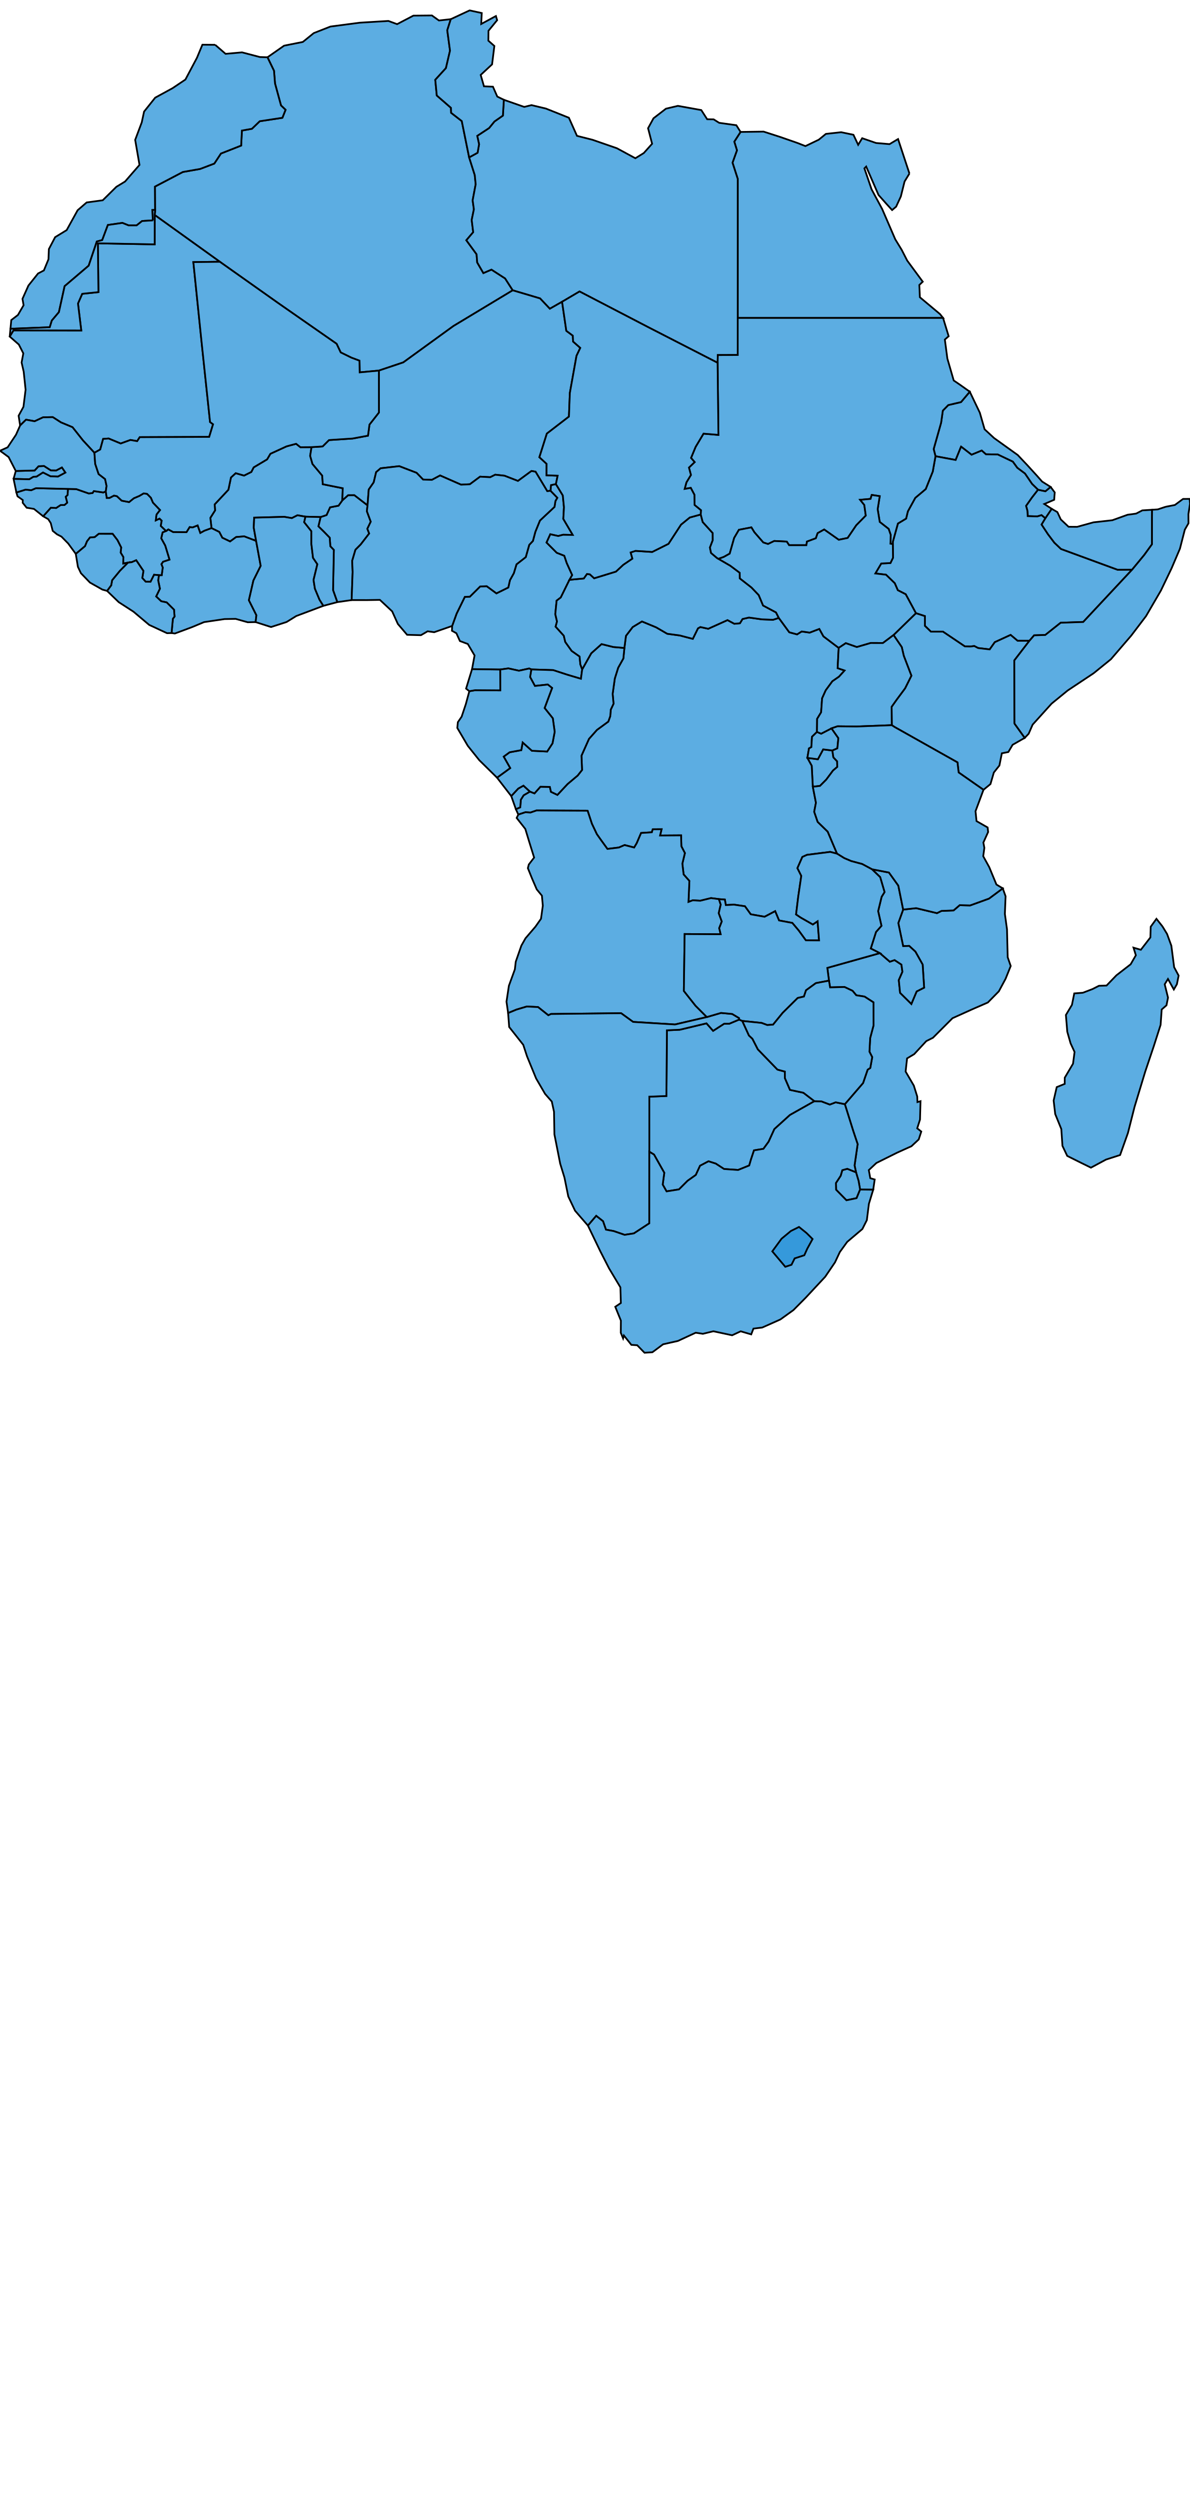 <svg fill-opacity="0.8" fill="#3498DB" stroke="#000000" stroke-width="1"  xmlns="http://www.w3.org/2000/svg" version="1.1" width="687.589" height="1443.383" viewbox="0 0 687.589 1443.383">
 <g data-feature-class="Admin-0 country">
  <path d="M469.65 454.222 L469.014 442.133 L466.5 437.58 L472.572 438.367 L475.634 432.667 L480.947 433.321 L481.527 437.263 L483.681 439.533 L483.773 442.788 L481.306 444.884 L477.414 450.112 L473.786 453.744 L469.65 454.222"/>
 </g>
 <g data-feature-class="Admin-0 country">
  <path d="M203.167 346.462 L194.903 347.636 L192.44 340.693 L192.895 317.501 L190.881 315.414 L190.501 310.436 L187.028 306.88 L183.974 303.88 L185.246 298.521 L188.685 297.367 L190.722 292.908 L195.61 291.955 L197.795 288.9 L201.152 285.905 L204.737 285.878 L212.362 291.76 L211.973 295.151 L214.222 301.194 L212.251 305.289 L213.305 308.022 L208.454 314.303 L205.373 317.41 L203.488 323.793 L203.741 330.219 L203.167 346.462"/>
 </g>
 <g data-feature-class="Admin-0 country">
  <path d="M147.975 312.292 L141.131 309.676 L136.446 310.061 L132.948 312.613 L128.452 310.471 L126.704 307.113 L122.207 304.897 L121.545 298.99 L124.272 294.669 L124.041 291.212 L131.979 282.735 L133.446 275.7 L136.186 273.192 L141.022 274.578 L145.213 272.484 L146.573 269.841 L154.332 265.22 L156.24 261.993 L165.587 257.703 L171.092 256.229 L173.588 258.216 L179.999 258.168 L179.207 263.178 L180.55 267.877 L186.181 274.597 L186.491 279.566 L198.021 281.891 L197.795 288.9 L195.61 291.955 L190.722 292.908 L188.685 297.367 L185.246 298.521 L176.488 298.303 L171.863 297.491 L168.635 299.136 L164.217 298.393 L146.846 298.873 L146.611 304.647 L147.975 312.292"/>
 </g>
 <g data-feature-class="Admin-0 country">
  <path d="M147.689 359.167 L143.14 359.27 L136.162 357.307 L129.751 357.423 L117.905 359.175 L110.963 362.072 L101.061 365.751 L99.129 365.488 L99.897 357.223 L100.853 355.966 L100.549 352.007 L96.313 347.797 L93.137 347.124 L90.222 344.362 L92.396 339.889 L91.396 335.017 L91.857 332.083 L93.443 332.072 L94.032 327.669 L93.26 325.717 L94.215 324.312 L97.929 323.096 L95.459 314.992 L93.154 310.8 L93.957 307.353 L95.951 306.566 L97.255 305.643 L100.023 307.168 L107.745 307.252 L109.586 304.286 L111.311 304.485 L114.198 303.338 L115.746 307.685 L118.081 306.403 L122.207 304.897 L126.704 307.113 L128.452 310.471 L132.948 312.613 L136.446 310.061 L141.131 309.676 L147.975 312.292 L150.629 326.696 L146.415 335.174 L143.807 346.546 L148.143 355.205 L147.689 359.167"/>
 </g>
 <g data-feature-class="Admin-0 country">
  <path d="M484.589 374.062 L483.984 385.77 L487.992 387.125 L484.777 390.678 L480.935 393.335 L477.112 398.552 L475.008 403.202 L474.445 411.229 L472.129 415.05 L472.045 422.59 L469.169 425.378 L468.799 431.332 L467.425 432.104 L466.5 437.58 L469.014 442.133 L469.65 454.222 L471.45 463.456 L470.45 468.682 L472.451 474.517 L478.25 480.156 L483.651 492.872 L479.711 491.843 L466.28 493.549 L463.599 494.758 L460.749 501.218 L462.987 505.688 L461.211 517.718 L459.973 527.954 L462.675 529.772 L469.666 533.753 L472.41 531.892 L473.247 542.947 L465.593 542.862 L461.486 537.214 L457.801 532.85 L450.138 531.42 L447.895 526.065 L441.781 529.29 L433.773 527.865 L430.432 523.231 L424.082 522.29 L419.396 522.536 L418.822 519.368 L415.373 519.112 L410.818 518.512 L404.624 520.037 L400.278 519.787 L397.803 520.722 L398.338 508.619 L395.002 504.854 L394.268 498.624 L395.742 492.527 L393.715 488.63 L393.532 482.282 L381.398 482.37 L382.269 478.739 L377.167 478.777 L376.628 480.523 L370.425 480.916 L367.917 486.794 L366.418 489.318 L360.892 487.892 L357.593 489.312 L350.98 490.129 L347.15 484.851 L344.852 481.59 L341.982 475.55 L339.516 468.054 L310.006 467.921 L306.499 469.128 L303.602 468.94 L299.475 470.292 L298.074 467.174 L300.617 466.112 L300.93 461.733 L302.567 459.151 L306.206 457.042 L308.833 458.064 L312.253 454.223 L317.7 454.322 L318.341 457.162 L322.076 458.94 L327.96 452.652 L333.786 447.756 L336.313 444.549 L335.978 436.31 L340.321 426.587 L344.903 421.435 L351.488 416.614 L352.637 413.424 L352.886 409.756 L354.516 406.286 L353.992 400.619 L355.239 391.754 L357.193 385.512 L360.188 380.159 L360.781 374.11 L361.68 367.12 L365.574 362.027 L370.928 358.795 L379.157 362.206 L385.526 365.907 L392.842 366.894 L400.302 368.851 L403.292 362.794 L404.665 362.021 L409.223 363.029 L420.356 358.02 L424.301 360.143 L427.539 359.842 L429.038 357.401 L432.755 356.541 L440.278 357.597 L446.691 357.828 L449.993 356.763 L456.05 365.048 L460.54 366.264 L463.217 364.58 L467.841 365.24 L473.41 363.118 L475.785 367.402 L484.589 374.062"/>
 </g>
 <g data-feature-class="Admin-0 country">
  <g>
   <path d="M339.516 468.054 L341.982 475.55 L344.852 481.59 L347.15 484.851 L350.98 490.129 L357.593 489.312 L360.892 487.892 L366.418 489.318 L367.917 486.794 L370.425 480.916 L376.628 480.523 L377.167 478.777 L382.269 478.739 L381.398 482.37 L393.532 482.282 L393.715 488.63 L395.742 492.527 L394.268 498.624 L395.002 504.854 L398.338 508.619 L397.803 520.722 L400.278 519.787 L404.624 520.037 L410.818 518.512 L415.373 519.112 L416.429 522.276 L415.292 527.225 L417.049 532.019 L415.56 535.854 L416.412 539.393 L395.589 539.263 L395.129 572.132 L401.875 580.665 L408.401 587.204 L390.022 591.482 L365.812 589.995 L358.883 584.97 L318.347 585.422 L316.835 586.158 L310.874 581.425 L304.391 581.113 L298.405 582.894 L293.592 584.886 L292.651 578.311 L294.036 569.153 L297.486 559.659 L298.007 555.223 L301.251 545.933 L303.635 541.721 L309.38 535.011 L312.588 530.458 L313.638 522.893 L313.114 517.119 L310.124 513.483 L307.46 507.321 L305.004 501.238 L305.541 499.134 L308.615 495.122 L305.581 485.364 L303.533 478.616 L298.524 472.247 L299.475 470.292 L303.602 468.94 L306.499 469.128 L310.006 467.921 L339.516 468.054"/>
  </g>
  <g>
   <path d="M300.617 466.112 L298.074 467.174 L295.4 459.62 L299.436 455.287 L302.458 453.6 L306.206 457.042 L302.567 459.151 L300.93 461.733 L300.617 466.112"/>
  </g>
 </g>
 <g data-feature-class="Admin-0 country">
  <path d="M432.742 597.856 L434.754 599.739 L437.898 605.859 L449.215 617.537 L453.498 618.685 L453.523 622.455 L456.464 629.256 L464.197 630.906 L470.572 635.775 L456.423 643.744 L447.444 651.866 L444.114 659.155 L441.108 663.281 L435.667 664.162 L433.909 669.439 L432.897 672.89 L426.502 675.472 L418.363 674.923 L413.586 671.819 L409.371 670.476 L404.493 673.041 L402.046 678.359 L397.31 681.709 L392.309 686.696 L385.146 687.839 L382.915 683.911 L383.836 677.121 L377.908 666.603 L375.208 664.948 L375.205 633.164 L385.062 632.788 L385.357 594.865 L392.801 594.517 L408.219 590.835 L412.04 595.171 L418.424 591.048 L421.457 591.025 L427.095 588.659 L428.893 589.443 L432.742 597.856"/>
 </g>
 <g data-feature-class="Admin-0 country">
  <path d="M307.009 386.499 L305.764 385.953 L299.844 387.242 L293.767 385.901 L289.015 386.559 L272.742 386.331 L274.202 378.427 L270.294 371.804 L265.732 370.104 L263.7 365.611 L261.139 364.173 L261.253 361.4 L263.826 354.295 L268.582 344.594 L271.477 344.504 L277.433 338.61 L281.224 338.443 L286.838 342.582 L293.708 339.188 L294.643 334.999 L296.89 330.935 L298.439 325.825 L303.787 321.66 L305.805 314.571 L307.926 312.311 L309.337 307.035 L311.98 300.545 L320.404 292.657 L320.932 289.262 L322.022 287.416 L318.064 283.339 L318.386 280.076 L321.208 279.488 L325.184 286.048 L325.852 292.828 L325.486 299.6 L330.929 308.843 L325.344 308.744 L322.522 309.467 L317.965 308.447 L315.793 313.235 L321.695 319.149 L326.05 320.867 L327.459 325.053 L330.611 332.015 L329.045 334.748 L324.016 344.956 L321.616 346.783 L320.844 354.575 L321.84 358.805 L321.034 361.795 L325.76 367.034 L326.613 370.633 L330.304 375.804 L334.878 379.026 L335.324 383.593 L336.379 386.493 L335.66 391.896 L327.714 389.531 L319.629 386.891 L307.009 386.499"/>
 </g>
 <g data-feature-class="Admin-0 country">
  <path d="M306.206 457.042 L302.458 453.6 L299.436 455.287 L295.4 459.62 L287.188 448.996 L294.802 443.465 L291.031 436.842 L294.46 434.325 L301.207 433.099 L302.003 428.664 L307.347 433.47 L316.174 433.891 L319.243 429.162 L320.505 422.511 L319.415 414.702 L314.684 408.788 L319.013 397.205 L316.517 395.217 L309.077 396.032 L306.282 390.863 L307.009 386.499 L319.629 386.891 L327.714 389.531 L335.66 391.896 L336.379 386.493 L341.621 377.176 L347.581 371.867 L354.349 373.551 L360.781 374.11 L360.188 380.159 L357.193 385.512 L355.239 391.754 L353.992 400.619 L354.516 406.286 L352.886 409.756 L352.637 413.424 L351.488 416.614 L344.903 421.435 L340.321 426.587 L335.978 436.31 L336.313 444.549 L333.786 447.756 L327.96 452.652 L322.076 458.94 L318.341 457.162 L317.7 454.322 L312.253 454.223 L308.833 458.064 L306.206 457.042"/>
 </g>
 <g data-feature-class="Admin-0 country">
  <path d="M329.045 334.748 L337.313 333.99 L339.156 331.395 L340.812 331.592 L343.31 333.876 L355.9 330.016 L360.146 326.073 L365.361 322.538 L364.37 318.976 L367.19 318.045 L376.847 318.674 L386.259 313.981 L393.489 302.901 L398.562 298.78 L404.892 297.042 L406.026 301.401 L411.793 307.757 L411.823 311.899 L410.198 316.118 L410.841 319.266 L414.309 322.18 L421.924 326.599 L427.4 330.68 L427.492 333.959 L434.217 339.209 L438.385 343.567 L440.909 349.601 L448.384 353.579 L449.993 356.763 L446.691 357.828 L440.278 357.597 L432.755 356.541 L429.038 357.401 L427.539 359.842 L424.301 360.143 L420.356 358.02 L409.223 363.029 L404.665 362.021 L403.292 362.794 L400.302 368.851 L392.842 366.894 L385.526 365.907 L379.157 362.206 L370.928 358.795 L365.574 362.027 L361.68 367.12 L360.781 374.11 L354.349 373.551 L347.581 371.867 L341.621 377.176 L336.379 386.493 L335.324 383.593 L334.878 379.026 L330.304 375.804 L326.613 370.633 L325.76 367.034 L321.034 361.795 L321.84 358.805 L320.844 354.575 L321.616 346.783 L324.016 344.956 L329.045 334.748"/>
 </g>
 <g data-feature-class="Admin-0 country">
  <path d="M607.063 281.126 L609.429 284.297 L609.114 288.545 L603.409 290.99 L607.703 293.783 L604.019 299.238 L601.8 297.422 L599.392 298.145 L593.806 297.975 L593.646 294.874 L592.868 292.056 L596.25 287.266 L599.766 282.739 L604.047 283.629 L607.063 281.126"/>
 </g>
 <g data-feature-class="Admin-0 country">
  <path d="M296.245 167.604 L261.979 188.239 L233.026 209.224 L218.925 213.951 L207.832 214.987 L207.717 208.243 L203.086 206.515 L196.86 203.471 L194.483 198.473 L160.75 174.988 L127.017 151.123 L89.406 124.14 L89.599 121.956 L89.595 121.2 L89.509 107.749 L105.658 99.295 L115.644 97.54 L123.829 94.441 L127.654 88.644 L139.346 84.042 L139.775 75.38 L145.561 74.355 L150.084 69.998 L163.171 68.007 L165.005 63.401 L162.37 60.875 L158.916 48.23 L158.321 40.874 L154.551 33.07 L164.164 26.362 L174.976 24.219 L181.289 19.113 L190.92 15.329 L207.867 13.106 L224.408 12.092 L229.452 13.947 L238.869 9.017 L249.554 8.92 L253.621 11.834 L260.46 11.074 L258.429 17.475 L260.014 29.252 L257.66 39.329 L251.495 46.087 L252.377 55.143 L260.555 62.251 L260.641 65.125 L266.806 69.9 L271.072 90.889 L274.307 101.071 L274.85 106.393 L273.089 115.681 L273.812 120.841 L272.541 127.006 L273.413 134.052 L269.445 138.714 L275.357 146.805 L275.733 151.538 L279.289 157.674 L283.964 155.661 L291.857 160.76 L296.245 167.604"/>
 </g>
 <g data-feature-class="Admin-0 country">
  <path d="M525.476 100.19 L522.668 104.799 L520.516 113.413 L517.795 119.315 L515.464 121.287 L512.131 117.64 L507.618 112.576 L500.483 96.165 L499.455 97.209 L503.599 109.302 L509.738 120.709 L517.296 138.18 L520.989 144.222 L524.201 150.47 L533.174 162.635 L531.188 164.541 L531.51 171.624 L543.157 181.35 L544.913 183.561 L505.25 183.561 L466.45 183.561 L426.25 183.561 L426.25 143.291 L426.25 103.204 L423.251 93.936 L425.827 86.781 L424.279 81.798 L427.899 76.18 L441.204 75.986 L450.827 79.086 L460.755 82.539 L465.386 84.355 L473.085 80.658 L477.201 77.303 L486.02 76.336 L493.13 77.817 L495.854 83.614 L498.175 79.799 L506.19 82.559 L513.984 83.22 L518.905 80.278 L525.476 100.19"/>
 </g>
 <g data-feature-class="Admin-0 country">
  <path d="M287.188 448.996 L276.912 438.884 L270.303 430.624 L264.23 420.289 L264.551 416.966 L266.735 413.769 L269.164 406.489 L271.179 399.074 L274.553 398.496 L289.101 398.598 L289.015 386.559 L293.767 385.901 L299.844 387.242 L305.764 385.953 L307.009 386.499 L306.282 390.863 L309.077 396.032 L316.517 395.217 L319.013 397.205 L314.684 408.788 L319.415 414.702 L320.505 422.511 L319.243 429.162 L316.174 433.891 L307.347 433.47 L302.003 428.664 L301.207 433.099 L294.46 434.325 L291.031 436.842 L294.802 443.465 L287.188 448.996"/>
 </g>
 <g data-feature-class="Admin-0 country">
  <path d="M599.766 282.739 L596.348 279.422 L592.236 273.401 L587.802 270.096 L585.216 266.538 L576.513 262.4 L569.657 262.277 L567.244 260.116 L561.38 262.546 L555.311 257.852 L552.188 265.564 L540.545 263.407 L539.482 259.269 L543.789 244.016 L544.776 237.079 L547.925 233.871 L555.29 232.149 L560.351 226.157 L566.157 238.291 L568.912 247.858 L574.393 252.917 L588.043 262.695 L593.6 268.575 L599.019 274.513 L602.146 278.041 L607.063 281.126 L604.047 283.629 L599.766 282.739"/>
 </g>
 <g data-feature-class="Admin-0 country">
  <path d="M186.852 349.781 L171.174 355.663 L165.614 359.106 L156.603 362.018 L147.689 359.167 L148.143 355.205 L143.807 346.546 L146.415 335.174 L150.629 326.696 L147.975 312.292 L146.611 304.647 L146.846 298.873 L164.217 298.393 L168.635 299.136 L171.863 297.491 L176.488 298.303 L175.753 301.478 L179.926 306.722 L179.909 314.092 L180.862 322.07 L183.371 325.758 L181.16 334.85 L181.954 339.863 L184.62 346.25 L186.852 349.781"/>
 </g>
 <g data-feature-class="Admin-0 country">
  <path d="M555.311 257.852 L561.38 262.546 L567.244 260.116 L569.657 262.277 L576.513 262.4 L585.216 266.538 L587.802 270.096 L592.236 273.401 L596.348 279.422 L599.766 282.739 L596.25 287.266 L592.868 292.056 L593.646 294.874 L593.806 297.975 L599.392 298.145 L601.8 297.422 L604.019 299.238 L601.838 302.845 L605.532 308.441 L609.22 313.327 L613.038 316.944 L645.734 328.946 L654.145 328.884 L625.886 359.096 L612.859 359.538 L603.947 366.61 L597.537 366.796 L594.801 369.956 L587.968 369.954 L583.935 366.566 L574.8 370.759 L571.844 374.934 L565.176 374.146 L562.962 372.991 L560.62 373.267 L557.46 373.166 L544.801 364.652 L537.841 364.652 L534.425 361.35 L534.425 355.716 L529.23 354.031 L523.321 343.087 L518.754 340.753 L517.001 336.724 L511.933 331.808 L505.792 331.085 L509.198 325.332 L514.505 325.084 L516 321.995 L515.867 312.89 L518.825 302.259 L523.562 299.408 L524.567 295.242 L528.855 287.441 L534.887 282.37 L538.953 272.257 L540.545 263.407 L552.188 265.564 L555.311 257.852"/>
 </g>
 <g data-feature-class="Admin-0 country">
  <path d="M91.857 332.083 L89.029 331.825 L86.99 335.886 L84.163 335.837 L82.217 333.689 L82.878 329.636 L78.697 323.447 L76.085 324.585 L73.949 324.81 L71.196 325.389 L71.307 321.682 L69.703 319.034 L70.026 316.09 L67.859 311.828 L65.076 308.198 L57.078 308.187 L54.747 310.1 L51.991 310.33 L50.283 312.518 L49.131 315.332 L43.785 319.785 L39.399 313.79 L35.51 309.82 L32.95 308.504 L30.453 306.485 L29.318 301.993 L27.855 299.751 L24.947 298.082 L29.394 293.111 L32.428 293.301 L35.036 291.587 L37.242 291.571 L38.819 290.217 L37.968 286.83 L39.063 285.76 L39.246 282.289 L44.072 282.395 L51.26 284.891 L53.464 284.662 L54.215 283.524 L59.667 284.333 L61.111 283.756 L61.689 287.503 L63.275 287.491 L65.885 286.128 L67.542 286.469 L70.318 289.066 L74.598 289.882 L77.34 287.67 L80.571 286.302 L82.974 284.869 L84.976 285.137 L87.198 287.385 L88.389 290.204 L92.487 294.481 L90.437 297.105 L90.047 300.419 L92.177 299.418 L93.427 300.606 L92.897 303.636 L95.951 306.566 L93.957 307.353 L93.154 310.8 L95.459 314.992 L97.929 323.096 L94.215 324.312 L93.26 325.717 L94.032 327.669 L93.443 332.072 L91.857 332.083"/>
 </g>
 <g data-feature-class="Admin-0 country">
  <path d="M7.835 276.491 L9.113 271.932 L20.004 271.637 L22.263 269.2 L25.433 269.034 L29.38 271.568 L32.483 271.616 L35.78 269.883 L37.801 272.857 L33.473 275.164 L29.128 274.983 L24.839 272.811 L21.132 275.185 L19.34 275.269 L16.937 276.708 L7.835 276.491"/>
 </g>
 <g data-feature-class="Admin-0 country">
  <path d="M24.947 298.082 L19.609 293.819 L15.398 293.144 L13.103 290.266 L13.161 288.711 L10.112 286.541 L9.476 284.351 L14.773 282.683 L18.085 283.012 L20.766 281.859 L39.246 282.289 L39.063 285.76 L37.968 286.83 L38.819 290.217 L37.242 291.571 L35.036 291.587 L32.428 293.301 L29.394 293.111 L24.947 298.082"/>
 </g>
 <g data-feature-class="Admin-0 country">
  <path d="M124.312 25.866 L130.34 31.082 L139.85 30.234 L150.207 32.939 L154.551 33.07 L158.321 40.874 L158.916 48.23 L162.37 60.875 L165.005 63.401 L163.171 68.007 L150.084 69.998 L145.561 74.355 L139.775 75.38 L139.346 84.042 L127.654 88.644 L123.829 94.441 L115.644 97.54 L105.658 99.295 L89.509 107.749 L89.595 121.2 L88.072 121.2 L88.072 121.2 L88.302 127.234 L82.12 127.596 L78.897 130.149 L74.356 130.149 L70.738 128.692 L62.325 129.897 L59.068 138.605 L55.943 139.42 L51.241 153.377 L37.339 165.211 L34.039 180.212 L29.942 185.06 L28.741 188.938 L6.221 189.796 L6.046 189.779 L6.518 184.793 L10.359 181.854 L13.631 176.217 L12.986 172.544 L16.424 164.858 L21.99 157.896 L25.357 156.126 L28.004 149.7 L28.241 143.804 L31.851 136.93 L38.512 132.859 L44.851 121.384 L45.034 121.226 L50.062 116.883 L59.361 115.631 L67.241 107.854 L72.254 104.808 L80.602 95.213 L78.103 80.765 L81.902 70.662 L83.243 64.432 L89.676 56.386 L99.709 50.91 L107.125 45.929 L113.807 33.345 L116.95 25.806 L124.312 25.866"/>
 </g>
 <g data-feature-class="Admin-0 country">
  <path d="M99.129 365.488 L96.509 365.576 L86.202 360.794 L77.116 353.151 L68.597 347.65 L61.863 341.157 L64.252 337.934 L64.783 335.002 L69.294 329.526 L73.949 324.81 L76.085 324.585 L78.697 323.447 L82.878 329.636 L82.217 333.689 L84.163 335.837 L86.99 335.886 L89.029 331.825 L91.857 332.083 L91.396 335.017 L92.396 339.889 L90.222 344.362 L93.137 347.124 L96.313 347.797 L100.549 352.007 L100.853 355.966 L99.897 357.223 L99.129 365.488"/>
 </g>
 <g data-feature-class="Admin-0 country">
  <path d="M466.033 711.907 L469.502 715.361 L466.435 720.95 L464.734 724.714 L459.161 726.52 L457.322 730.224 L453.744 731.378 L446.243 722.473 L451.576 715.193 L456.994 710.718 L461.667 708.391 L466.033 711.907"/>
 </g>
 <g data-feature-class="Admin-0 country">
  <path d="M271.179 399.074 L269.307 397.566 L272.742 386.331 L289.015 386.559 L289.101 398.598 L274.553 398.496 L271.179 399.074"/>
 </g>
 <g data-feature-class="Admin-0 country">
  <path d="M324.763 174.225 L317.689 178.253 L312.065 172.297 L296.245 167.604 L291.857 160.76 L283.964 155.661 L279.289 157.674 L275.733 151.538 L275.357 146.805 L269.445 138.714 L273.413 134.052 L272.541 127.006 L273.812 120.841 L273.089 115.681 L274.85 106.393 L274.307 101.071 L271.072 90.889 L275.951 88.202 L276.816 83.285 L275.753 78.444 L282.619 73.921 L285.698 70.146 L290.573 66.753 L291.138 57.62 L302.884 61.722 L307.083 60.698 L315.437 62.683 L328.707 67.981 L333.39 78.442 L342.367 80.713 L356.461 85.595 L367.115 91.366 L371.991 88.358 L376.784 83.006 L374.454 74.034 L377.59 68.299 L384.796 62.745 L391.68 61.122 L405.208 63.555 L408.618 68.851 L412.342 68.901 L415.525 70.915 L425.462 72.298 L427.899 76.18 L424.279 81.798 L425.827 86.781 L423.251 93.936 L426.25 103.204 L426.25 143.291 L426.25 183.561 L426.25 204.953 L414.75 204.986 L414.627 209.444 L374.743 188.997 L334.859 168.279 L324.763 174.225"/>
 </g>
 <g data-feature-class="Admin-0 country">
  <path d="M671.686 534.87 L674.34 539.231 L676.816 546.016 L678.425 558.423 L681.016 563.265 L680.022 568.241 L678.253 571.299 L674.856 565.212 L672.976 568.284 L674.884 575.994 L673.996 580.42 L671.237 582.835 L670.607 591.718 L666.668 604.013 L661.736 618.662 L655.558 639.018 L651.728 654.134 L647.208 666.864 L639.075 669.479 L630.345 674.161 L624.586 671.332 L616.648 667.379 L613.888 661.57 L613.228 651.864 L609.707 643.192 L608.792 635.409 L610.583 627.65 L615.187 625.792 L615.214 622.227 L619.994 614.136 L620.894 607.368 L618.575 602.355 L616.68 595.699 L615.881 586.018 L619.375 580.163 L620.716 573.547 L625.7 573.163 L631.278 571.03 L634.98 569.149 L639.373 569.009 L645.072 563.096 L653.302 556.723 L656.303 551.53 L654.941 547.128 L659.189 548.365 L664.701 541.221 L664.885 535.055 L668.197 530.477 L671.686 534.87"/>
 </g>
 <g data-feature-class="Admin-0 country">
  <path d="M586.18 417.759 L592.102 426.01 L585.098 430.006 L582.629 434.181 L578.881 434.915 L577.462 441.97 L574.251 446.012 L572.299 452.683 L568.273 455.995 L553.919 445.972 L553.237 440.16 L516.977 419.774 L515.288 418.676 L515.186 408.077 L518.05 404.025 L522.971 397.405 L526.61 390.114 L522.211 378.624 L521.042 373.597 L516.3 366.638 L522.452 360.646 L529.23 354.031 L534.425 355.716 L534.425 361.35 L537.841 364.652 L544.801 364.652 L557.46 373.166 L560.62 373.267 L562.962 372.991 L565.176 374.146 L571.844 374.934 L574.8 370.759 L583.935 366.566 L587.968 369.954 L594.801 369.956 L586.061 381.319 L586.18 417.759"/>
 </g>
 <g data-feature-class="Admin-0 country">
  <path d="M521.85 525.16 L529.374 524.335 L541.391 527.211 L544.002 525.92 L550.963 525.657 L554.527 522.597 L560.526 522.764 L571.461 518.807 L579.416 512.909 L581.034 517.469 L580.623 527.627 L581.859 536.605 L582.247 552.672 L584.005 557.73 L581.023 565.129 L577.143 572.345 L570.776 578.81 L561.634 582.783 L550.362 587.867 L539.063 599.161 L535.215 601.089 L528.234 608.613 L524.114 611.068 L523.269 618.663 L528.012 626.768 L529.985 633.074 L530.109 636.3 L531.876 635.761 L531.59 646.383 L529.968 651.441 L532.325 653.31 L530.838 657.861 L526.658 661.764 L518.409 665.483 L506.383 671.459 L501.997 675.557 L502.854 680.242 L505.41 680.991 L504.552 686.872 L496.967 686.778 L496.108 681.838 L494.628 676.846 L493.774 672.862 L495.556 660.568 L492.954 652.79 L488.164 637.505 L498.7 625.29 L501.337 617.577 L502.848 616.607 L503.977 610.341 L502.37 607.198 L502.799 599.292 L504.749 591.991 L504.727 578.731 L499.533 575.379 L494.771 574.622 L492.615 572.046 L487.981 569.85 L479.64 570.057 L478.993 566.182 L478.045 558.809 L508.391 550.3 L514.147 555.251 L516.899 554.302 L520.847 556.916 L521.427 561.061 L519.323 565.88 L520.063 573.207 L526.589 579.649 L529.641 572.414 L533.969 570.224 L533.119 556.896 L528.93 549.434 L525.322 546.115 L521.85 546.265 L519.05 532.927 L521.85 525.16"/>
 </g>
 <g data-feature-class="Admin-0 country">
  <path d="M54.543 261.395 L47.944 254.286 L41.893 246.645 L35.255 243.886 L30.477 240.821 L24.893 240.936 L20.014 243.209 L15.043 242.309 L11.619 245.649 L10.753 240.032 L13.545 234.878 L14.787 224.998 L13.682 214.571 L12.474 209.303 L13.472 204.001 L10.887 198.931 L5.616 194.312 L7.798 190.735 L46.959 190.802 L45.063 175.22 L47.508 169.64 L56.878 168.662 L56.556 140.505 L89.377 141.086 L89.406 124.14 L127.017 151.123 L111.713 151.322 L116.539 198.152 L121.365 243.67 L123.098 244.954 L120.873 252.232 L80.748 252.39 L79.248 254.696 L75.382 254.008 L69.742 256.057 L62.759 253.17 L59.59 253.409 L57.908 259.511 L54.543 261.395"/>
 </g>
 <g data-feature-class="Admin-0 country">
  <path d="M197.795 288.9 L198.021 281.891 L186.491 279.566 L186.181 274.597 L180.55 267.877 L179.207 263.178 L179.999 258.168 L186.408 257.761 L190.106 254.08 L203.75 253.188 L212.633 251.542 L213.485 245.136 L218.952 238.169 L218.925 213.951 L233.026 209.224 L261.979 188.239 L296.245 167.604 L312.065 172.297 L317.689 178.253 L324.763 174.225 L327.219 191.001 L330.961 193.79 L331.122 197.194 L335.283 200.856 L333.108 205.441 L329.255 226.897 L328.728 240.518 L315.972 250.335 L311.654 263.974 L315.817 267.795 L315.795 274.415 L322.208 274.652 L321.208 279.488 L318.386 280.076 L318.064 283.339 L316.204 283.566 L309.437 272.329 L307.09 271.92 L299.271 277.664 L291.528 274.667 L286.146 274.067 L283.261 275.51 L277.399 275.198 L271.5 279.573 L266.4 279.824 L254.297 274.517 L249.558 277.039 L244.455 276.864 L240.705 272.983 L230.681 269.143 L219.934 270.362 L217.33 272.588 L215.923 278.496 L213.057 282.63 L212.362 291.76 L204.737 285.878 L201.152 285.905 L197.795 288.9"/>
 </g>
 <g data-feature-class="Admin-0 country">
  <path d="M480.441 420.523 L484.412 426.167 L483.833 432.054 L480.947 433.321 L475.634 432.667 L472.572 438.367 L466.5 437.58 L467.425 432.104 L468.799 431.332 L469.169 425.378 L472.045 422.59 L474.466 423.61 L480.441 420.523"/>
 </g>
 <g data-feature-class="Admin-0 country">
  <path d="M88.302 127.234 L88.072 121.2 L89.595 121.2 L89.599 121.956 L89.406 124.14 L89.377 141.086 L56.556 140.505 L56.878 168.662 L47.508 169.64 L45.063 175.22 L46.959 190.802 L7.798 190.735 L5.616 194.312 L6.046 189.779 L6.221 189.796 L28.741 188.938 L29.942 185.06 L34.039 180.212 L37.339 165.211 L51.241 153.377 L55.943 139.42 L59.068 138.605 L62.325 129.897 L70.738 128.692 L74.356 130.149 L78.897 130.149 L82.12 127.596 L88.302 127.234"/>
 </g>
 <g data-feature-class="Admin-0 country">
  <path d="M261.253 361.4 L250.871 365.011 L247.076 364.483 L243.231 366.731 L235.232 366.512 L229.878 360.236 L226.586 352.967 L219.506 346.343 L211.992 346.468 L203.167 346.462 L203.741 330.219 L203.488 323.793 L205.373 317.41 L208.454 314.303 L213.305 308.022 L212.251 305.289 L214.222 301.194 L211.973 295.151 L212.362 291.76 L213.057 282.63 L215.923 278.496 L217.33 272.588 L219.934 270.362 L230.681 269.143 L240.705 272.983 L244.455 276.864 L249.558 277.039 L254.297 274.517 L266.4 279.824 L271.5 279.573 L277.399 275.198 L283.261 275.51 L286.146 274.067 L291.528 274.667 L299.271 277.664 L307.09 271.92 L309.437 272.329 L316.204 283.566 L318.064 283.339 L322.022 287.416 L320.932 289.262 L320.404 292.657 L311.98 300.545 L309.337 307.035 L307.926 312.311 L305.805 314.571 L303.787 321.66 L298.439 325.825 L296.89 330.935 L294.643 334.999 L293.708 339.188 L286.838 342.582 L281.224 338.443 L277.433 338.61 L271.477 344.504 L268.582 344.594 L263.826 354.295 L261.253 361.4"/>
 </g>
 <g data-feature-class="Admin-0 country">
  <path d="M515.884 314.099 L514.5 313.899 L514.672 308.848 L513.47 305.359 L508.32 301.343 L507.118 293.996 L508.32 286.454 L503.685 285.752 L502.998 288.035 L496.989 288.561 L499.393 291.543 L500.251 297.672 L494.758 303.265 L489.779 310.59 L484.629 311.635 L476.217 305.708 L472.44 307.801 L471.41 310.764 L466.26 312.68 L465.916 314.769 L455.959 314.769 L454.586 312.68 L447.376 312.332 L443.77 314.073 L441.024 313.202 L435.873 307.278 L434.157 304.487 L426.946 305.883 L424.2 310.59 L421.625 319.638 L418.191 321.549 L415.12 322.651 L414.309 322.18 L410.841 319.266 L410.198 316.118 L411.823 311.899 L411.793 307.757 L406.026 301.401 L404.892 297.042 L405.013 294.573 L401.337 291.565 L401.227 285.627 L399.13 281.676 L395.618 282.269 L396.626 278.503 L399.216 274.221 L398.083 269.961 L401.371 266.801 L399.286 264.391 L401.93 258.009 L406.496 250.373 L415.119 251.099 L414.627 209.444 L414.75 204.986 L426.25 204.953 L426.25 183.561 L466.45 183.561 L505.25 183.561 L544.913 183.561 L548.138 194.107 L545.944 196.05 L547.397 207.028 L551.068 219.671 L554.878 222.267 L560.351 226.157 L555.29 232.149 L547.925 233.871 L544.776 237.079 L543.789 244.016 L539.483 259.269 L540.545 263.407 L538.953 272.257 L534.887 282.37 L528.855 287.441 L524.567 295.242 L523.562 299.408 L518.825 302.259 L515.867 312.89 L515.884 314.099"/>
 </g>
 <g data-feature-class="Admin-0 country">
  <path d="M521.85 525.16 L519.05 532.927 L521.85 546.265 L525.322 546.115 L528.93 549.434 L533.119 556.896 L533.969 570.224 L529.641 572.414 L526.589 579.649 L520.063 573.207 L519.323 565.88 L521.427 561.061 L520.847 556.916 L516.899 554.302 L514.147 555.251 L508.391 550.3 L503.132 547.632 L506.168 538.088 L509.315 534.521 L507.393 526.05 L509.404 517.786 L511.107 515.028 L508.564 506.406 L503.844 501.883 L513.648 503.774 L515.659 506.578 L519.05 511.312 L521.85 525.16"/>
 </g>
 <g data-feature-class="Admin-0 country">
  <path d="M339.7 707.585 L332.269 699.013 L328.355 690.783 L326.148 679.894 L323.683 671.85 L320.332 654.91 L320.108 641.888 L318.828 635.99 L314.937 631.547 L309.775 622.68 L304.519 609.891 L302.336 603.236 L294.2 592.939 L293.592 584.886 L298.405 582.894 L304.391 581.113 L310.874 581.425 L316.835 586.158 L318.347 585.422 L358.883 584.97 L365.812 589.995 L390.022 591.482 L408.401 587.204 L416.589 584.822 L423.074 585.425 L427.02 587.788 L427.095 588.659 L421.457 591.025 L418.424 591.048 L412.04 595.171 L408.219 590.835 L392.801 594.517 L385.357 594.865 L385.062 632.788 L375.205 633.164 L375.208 664.948 L375.198 706.269 L366.272 712.1 L360.899 712.935 L354.612 710.774 L350.125 709.942 L348.44 705.074 L344.491 701.967 L339.7 707.585"/>
 </g>
 <g data-feature-class="Admin-0 country">
  <path d="M9.113 271.932 L4.989 263.909 L-2.6904906462732E-5 260.23 L4.399 258.266 L9.243 250.988 L11.619 245.649 L15.043 242.309 L20.014 243.209 L24.893 240.936 L30.477 240.821 L35.255 243.886 L41.893 246.645 L47.944 254.286 L54.543 261.395 L55.002 267.816 L56.973 273.71 L60.716 276.596 L61.571 280.564 L61.111 283.756 L59.667 284.333 L54.215 283.524 L53.464 284.662 L51.26 284.891 L44.072 282.395 L39.246 282.289 L20.766 281.859 L18.085 283.012 L14.773 282.683 L9.476 284.351 L7.835 276.491 L16.937 276.708 L19.34 275.269 L21.132 275.185 L24.839 272.811 L29.128 274.983 L33.473 275.164 L37.801 272.857 L35.78 269.883 L32.483 271.616 L29.38 271.568 L25.433 269.034 L22.263 269.2 L20.004 271.637 L9.113 271.932"/>
 </g>
 <g data-feature-class="Admin-0 country">
  <path d="M515.884 314.099 L516 321.995 L514.505 325.084 L509.198 325.332 L505.792 331.085 L511.933 331.808 L517.001 336.724 L518.754 340.753 L523.321 343.087 L529.23 354.031 L522.452 360.646 L516.3 366.638 L510.15 371.248 L503.115 371.225 L495.065 373.57 L488.706 371.329 L484.589 374.062 L475.785 367.401 L473.41 363.118 L467.841 365.24 L463.217 364.58 L460.54 366.264 L456.05 365.048 L449.993 356.763 L448.384 353.579 L440.909 349.601 L438.385 343.567 L434.217 339.209 L427.492 333.959 L427.4 330.68 L421.924 326.599 L415.12 322.651 L418.191 321.549 L421.625 319.638 L424.2 310.59 L426.946 305.883 L434.157 304.487 L435.873 307.278 L441.024 313.202 L443.77 314.073 L447.376 312.332 L454.586 312.68 L455.959 314.769 L465.916 314.769 L466.26 312.68 L471.41 310.764 L472.44 307.801 L476.217 305.708 L484.629 311.635 L489.779 310.59 L494.758 303.265 L500.251 297.672 L499.393 291.543 L496.989 288.561 L502.998 288.035 L503.685 285.752 L508.32 286.454 L507.118 293.996 L508.32 301.343 L513.47 305.359 L514.672 308.848 L514.5 313.899 L515.884 314.099"/>
 </g>
 <g data-feature-class="Admin-0 country">
  <path d="M54.543 261.395 L57.908 259.511 L59.59 253.409 L62.759 253.17 L69.742 256.057 L75.382 254.008 L79.248 254.696 L80.748 252.39 L120.873 252.232 L123.098 244.954 L121.365 243.67 L116.539 198.152 L111.713 151.322 L127.017 151.123 L160.75 174.988 L194.483 198.473 L196.86 203.471 L203.086 206.515 L207.717 208.243 L207.832 214.987 L218.925 213.951 L218.952 238.169 L213.485 245.136 L212.633 251.542 L203.75 253.188 L190.106 254.08 L186.408 257.761 L179.999 258.168 L173.588 258.216 L171.092 256.229 L165.587 257.703 L156.24 261.993 L154.332 265.22 L146.573 269.841 L145.213 272.484 L141.022 274.578 L136.186 273.192 L133.446 275.7 L131.979 282.735 L124.041 291.212 L124.272 294.669 L121.545 298.99 L122.207 304.897 L118.081 306.403 L115.746 307.685 L114.198 303.338 L111.311 304.485 L109.586 304.286 L107.745 307.252 L100.023 307.168 L97.255 305.643 L95.951 306.566 L92.897 303.636 L93.427 300.606 L92.177 299.418 L90.047 300.419 L90.437 297.105 L92.487 294.481 L88.389 290.204 L87.198 287.385 L84.976 285.137 L82.974 284.869 L80.571 286.302 L77.34 287.67 L74.598 289.882 L70.318 289.066 L67.542 286.469 L65.885 286.128 L63.275 287.491 L61.689 287.503 L61.111 283.756 L61.571 280.564 L60.716 276.596 L56.973 273.71 L55.002 267.816 L54.543 261.395"/>
 </g>
 <g data-feature-class="Admin-0 country">
  <path d="M665.632 314.226 L661.118 320.447 L654.145 328.884 L645.734 328.946 L613.038 316.944 L609.22 313.327 L605.532 308.441 L601.838 302.845 L604.019 299.238 L607.703 293.783 L610.957 295.663 L612.917 299.877 L617.428 304.137 L622.393 304.17 L631.82 301.568 L642.704 300.362 L651.507 297.197 L656.466 296.526 L660.038 294.666 L665.732 294.307 L665.67 294.474 L665.635 298.673 L665.633 308.933 L665.632 314.226"/>
 </g>
 <g data-feature-class="Admin-0 country">
  <path d="M496.967 686.778 L494.931 691.76 L489.078 692.974 L483.11 686.89 L483.016 683.024 L485.747 678.84 L486.691 675.603 L489.582 674.812 L494.628 676.846 L496.108 681.838 L496.967 686.778"/>
 </g>
 <g data-feature-class="Admin-0 country">
  <path d="M321.208 279.488 L322.208 274.652 L315.795 274.415 L315.817 267.795 L311.654 263.974 L315.972 250.335 L328.728 240.518 L329.255 226.897 L333.108 205.441 L335.283 200.856 L331.122 197.194 L330.961 193.79 L327.219 191.001 L324.763 174.225 L334.859 168.279 L374.743 188.997 L414.627 209.444 L415.119 251.099 L406.496 250.373 L401.93 258.009 L399.286 264.391 L401.371 266.801 L398.083 269.961 L399.216 274.221 L396.626 278.503 L395.618 282.269 L399.13 281.676 L401.227 285.627 L401.337 291.565 L405.013 294.573 L404.892 297.042 L398.562 298.78 L393.489 302.901 L386.259 313.981 L376.847 318.674 L367.19 318.045 L364.37 318.976 L365.361 322.538 L360.146 326.073 L355.9 330.016 L343.31 333.876 L340.812 331.592 L339.156 331.395 L337.313 333.99 L329.045 334.748 L330.611 332.015 L327.459 325.053 L326.05 320.867 L321.695 319.149 L315.793 313.235 L317.965 308.447 L322.522 309.467 L325.344 308.744 L330.929 308.843 L325.486 299.6 L325.852 292.828 L325.184 286.048 L321.208 279.488"/>
 </g>
 <g data-feature-class="Admin-0 country">
  <path d="M673.537 292.59 L678.838 291.562 L683.571 288.065 L687.362 288.037 L687.589 290.862 L686.666 296.797 L686.703 302.149 L684.592 305.822 L681.774 316.79 L676.96 328.089 L670.777 340.968 L662.196 355.707 L653.658 366.943 L641.898 380.611 L631.89 388.714 L616.932 398.647 L607.61 406.253 L596.666 418.367 L594.36 423.642 L592.102 426.01 L586.18 417.759 L586.061 381.319 L594.801 369.956 L597.537 366.796 L603.947 366.61 L612.859 359.538 L625.886 359.096 L654.145 328.884 L661.118 320.447 L665.632 314.226 L665.633 308.933 L665.635 298.673 L665.67 294.474 L665.732 294.307 L668.928 294.106 L673.537 292.59"/>
 </g>
 <g data-feature-class="Admin-0 country">
  <path d="M61.863 341.157 L59.168 340.41 L51.969 336.351 L46.76 330.947 L45.01 327.258 L43.785 319.785 L49.131 315.332 L50.283 312.518 L51.991 310.33 L54.747 310.1 L57.078 308.187 L65.076 308.198 L67.859 311.828 L70.026 316.09 L69.703 319.034 L71.307 321.682 L71.196 325.389 L73.949 324.81 L69.294 329.526 L64.783 335.002 L64.252 337.934 L61.863 341.157"/>
 </g>
 <g data-feature-class="Admin-0 country">
  <path d="M194.903 347.636 L186.852 349.781 L184.62 346.25 L181.954 339.863 L181.16 334.85 L183.371 325.758 L180.862 322.07 L179.909 314.092 L179.926 306.722 L175.753 301.478 L176.488 298.303 L185.246 298.521 L183.974 303.88 L187.028 306.88 L190.501 310.436 L190.881 315.414 L192.895 317.501 L192.44 340.693 L194.903 347.636"/>
 </g>
 <g data-feature-class="Admin-0 country">
  <path d="M271.072 90.889 L266.806 69.9 L260.641 65.125 L260.555 62.251 L252.377 55.143 L251.495 46.087 L257.66 39.329 L260.014 29.252 L258.429 17.475 L260.46 11.074 L271.35 6.011 L278.35 7.519 L278.057 13.853 L286.539 9.25 L287.251 11.655 L282.25 17.763 L282.183 23.493 L285.646 26.558 L284.329 37.158 L277.746 43.264 L279.647 49.843 L284.819 50.048 L287.335 55.751 L291.138 57.62 L290.573 66.753 L285.698 70.146 L282.619 73.921 L275.753 78.444 L276.816 83.285 L275.951 88.202 L271.072 90.889"/>
 </g>
 <g data-feature-class="Admin-0 country">
  <path d="M494.912 419.45 L483.949 419.321 L480.441 420.523 L474.466 423.61 L472.045 422.59 L472.129 415.05 L474.445 411.228 L475.008 403.202 L477.112 398.552 L480.935 393.335 L484.777 390.678 L487.992 387.125 L483.984 385.77 L484.589 374.062 L488.706 371.329 L495.065 373.57 L503.115 371.225 L510.15 371.248 L516.3 366.638 L521.042 373.597 L522.211 378.624 L526.61 390.114 L522.971 397.405 L518.05 404.025 L515.186 408.077 L515.288 418.676 L494.912 419.45"/>
 </g>
 <g data-feature-class="Admin-0 country">
  <path d="M515.288 418.676 L516.977 419.774 L553.237 440.16 L553.919 445.972 L568.273 455.995 L563.656 468.37 L564.248 474.07 L570.65 477.739 L570.95 480.358 L568.197 486.448 L568.771 489.516 L568.116 494.342 L571.608 500.686 L575.746 510.686 L579.416 512.909 L571.46 518.807 L560.526 522.764 L554.527 522.597 L550.963 525.657 L544.002 525.92 L541.391 527.211 L529.374 524.335 L521.85 525.16 L519.05 511.312 L515.659 506.578 L513.648 503.774 L503.844 501.883 L498.169 498.843 L491.814 497.139 L487.828 495.445 L483.65 492.872 L478.25 480.156 L472.45 474.517 L470.45 468.682 L471.45 463.456 L469.65 454.222 L473.786 453.744 L477.414 450.111 L481.306 444.884 L483.773 442.788 L483.68 439.533 L481.527 437.263 L480.947 433.321 L483.833 432.054 L484.412 426.167 L480.441 420.523 L483.949 419.321 L494.912 419.45 L515.288 418.676"/>
 </g>
 <g data-feature-class="Admin-0 country">
  <path d="M491.46 715.361 L489.506 717.02 L485.268 722.865 L482.479 728.809 L476.808 737.149 L465.506 749.27 L458.448 756.381 L450.896 761.806 L440.445 766.455 L435.347 767.081 L434.057 770.421 L427.979 768.641 L423.029 770.934 L412.191 768.613 L406.132 770.081 L401.992 769.451 L391.678 774.216 L383.141 776.133 L376.963 780.725 L372.414 781.018 L368.183 776.684 L364.804 776.462 L360.497 771.063 L360.025 772.737 L358.695 769.495 L358.751 762.458 L355.502 754.472 L358.729 752.312 L358.468 743.257 L351.92 732.316 L346.895 722.504 L346.88 722.473 L339.7 707.585 L344.491 701.967 L348.44 705.074 L350.125 709.942 L354.612 710.774 L360.899 712.935 L366.272 712.1 L375.198 706.269 L375.208 664.948 L377.908 666.603 L383.836 677.121 L382.915 683.911 L385.146 687.839 L392.309 686.696 L397.31 681.709 L402.046 678.359 L404.493 673.041 L409.371 670.476 L413.586 671.819 L418.363 674.923 L426.502 675.472 L432.897 672.89 L433.909 669.439 L435.667 664.162 L441.108 663.281 L444.114 659.155 L447.444 651.866 L456.423 643.744 L470.572 635.775 L474.641 635.892 L479.479 637.722 L482.849 636.425 L488.164 637.505 L492.954 652.79 L495.556 660.568 L493.774 672.862 L494.628 676.846 L489.582 674.812 L486.691 675.603 L485.747 678.84 L483.016 683.024 L483.11 686.89 L489.078 692.974 L494.931 691.76 L496.967 686.778 L504.552 686.872 L502.053 695.05 L500.872 704.45 L498.284 709.587 L491.46 715.361"/>
  <path d="M466.033 711.907 L461.667 708.391 L456.994 710.718 L451.576 715.193 L446.243 722.473 L453.744 731.378 L457.322 730.224 L459.161 726.52 L464.734 724.714 L466.435 720.95 L469.502 715.361 L466.033 711.907"/>
 </g>
 <g data-feature-class="Admin-0 country">
  <path d="M503.844 501.883 L508.564 506.406 L511.107 515.028 L509.404 517.786 L507.393 526.05 L509.315 534.521 L506.168 538.088 L503.132 547.632 L508.391 550.3 L478.045 558.809 L478.993 566.182 L471.419 567.603 L465.725 571.744 L464.509 575.355 L460.929 576.175 L452.233 584.77 L446.695 591.56 L443.318 591.804 L440.07 590.593 L428.893 589.443 L427.095 588.659 L427.02 587.788 L423.074 585.425 L416.589 584.822 L408.401 587.204 L401.875 580.665 L395.129 572.132 L395.589 539.263 L416.412 539.393 L415.56 535.854 L417.049 532.019 L415.292 527.225 L416.429 522.276 L415.373 519.112 L418.822 519.368 L419.396 522.536 L424.082 522.29 L430.432 523.231 L433.773 527.865 L441.781 529.29 L447.895 526.065 L450.138 531.42 L457.801 532.85 L461.486 537.214 L465.593 542.862 L473.247 542.947 L472.41 531.892 L469.666 533.753 L462.675 529.772 L459.973 527.954 L461.211 517.718 L462.987 505.688 L460.749 501.218 L463.599 494.758 L466.28 493.549 L479.711 491.843 L483.651 492.872 L487.828 495.445 L491.814 497.139 L498.169 498.843 L503.844 501.883"/>
 </g>
 <g data-feature-class="Admin-0 country">
  <path d="M488.164 637.505 L482.849 636.425 L479.479 637.722 L474.641 635.892 L470.572 635.775 L464.197 630.906 L456.464 629.256 L453.523 622.455 L453.498 618.685 L449.215 617.537 L437.898 605.859 L434.754 599.739 L432.742 597.856 L428.893 589.443 L440.07 590.593 L443.318 591.804 L446.695 591.56 L452.233 584.77 L460.929 576.175 L464.509 575.355 L465.725 571.744 L471.419 567.603 L478.993 566.182 L479.64 570.057 L487.981 569.85 L492.615 572.046 L494.771 574.622 L499.533 575.379 L504.727 578.731 L504.749 591.991 L502.799 599.292 L502.37 607.198 L503.977 610.341 L502.848 616.607 L501.337 617.577 L498.7 625.29 L488.164 637.505"/>
 </g>
</svg>
